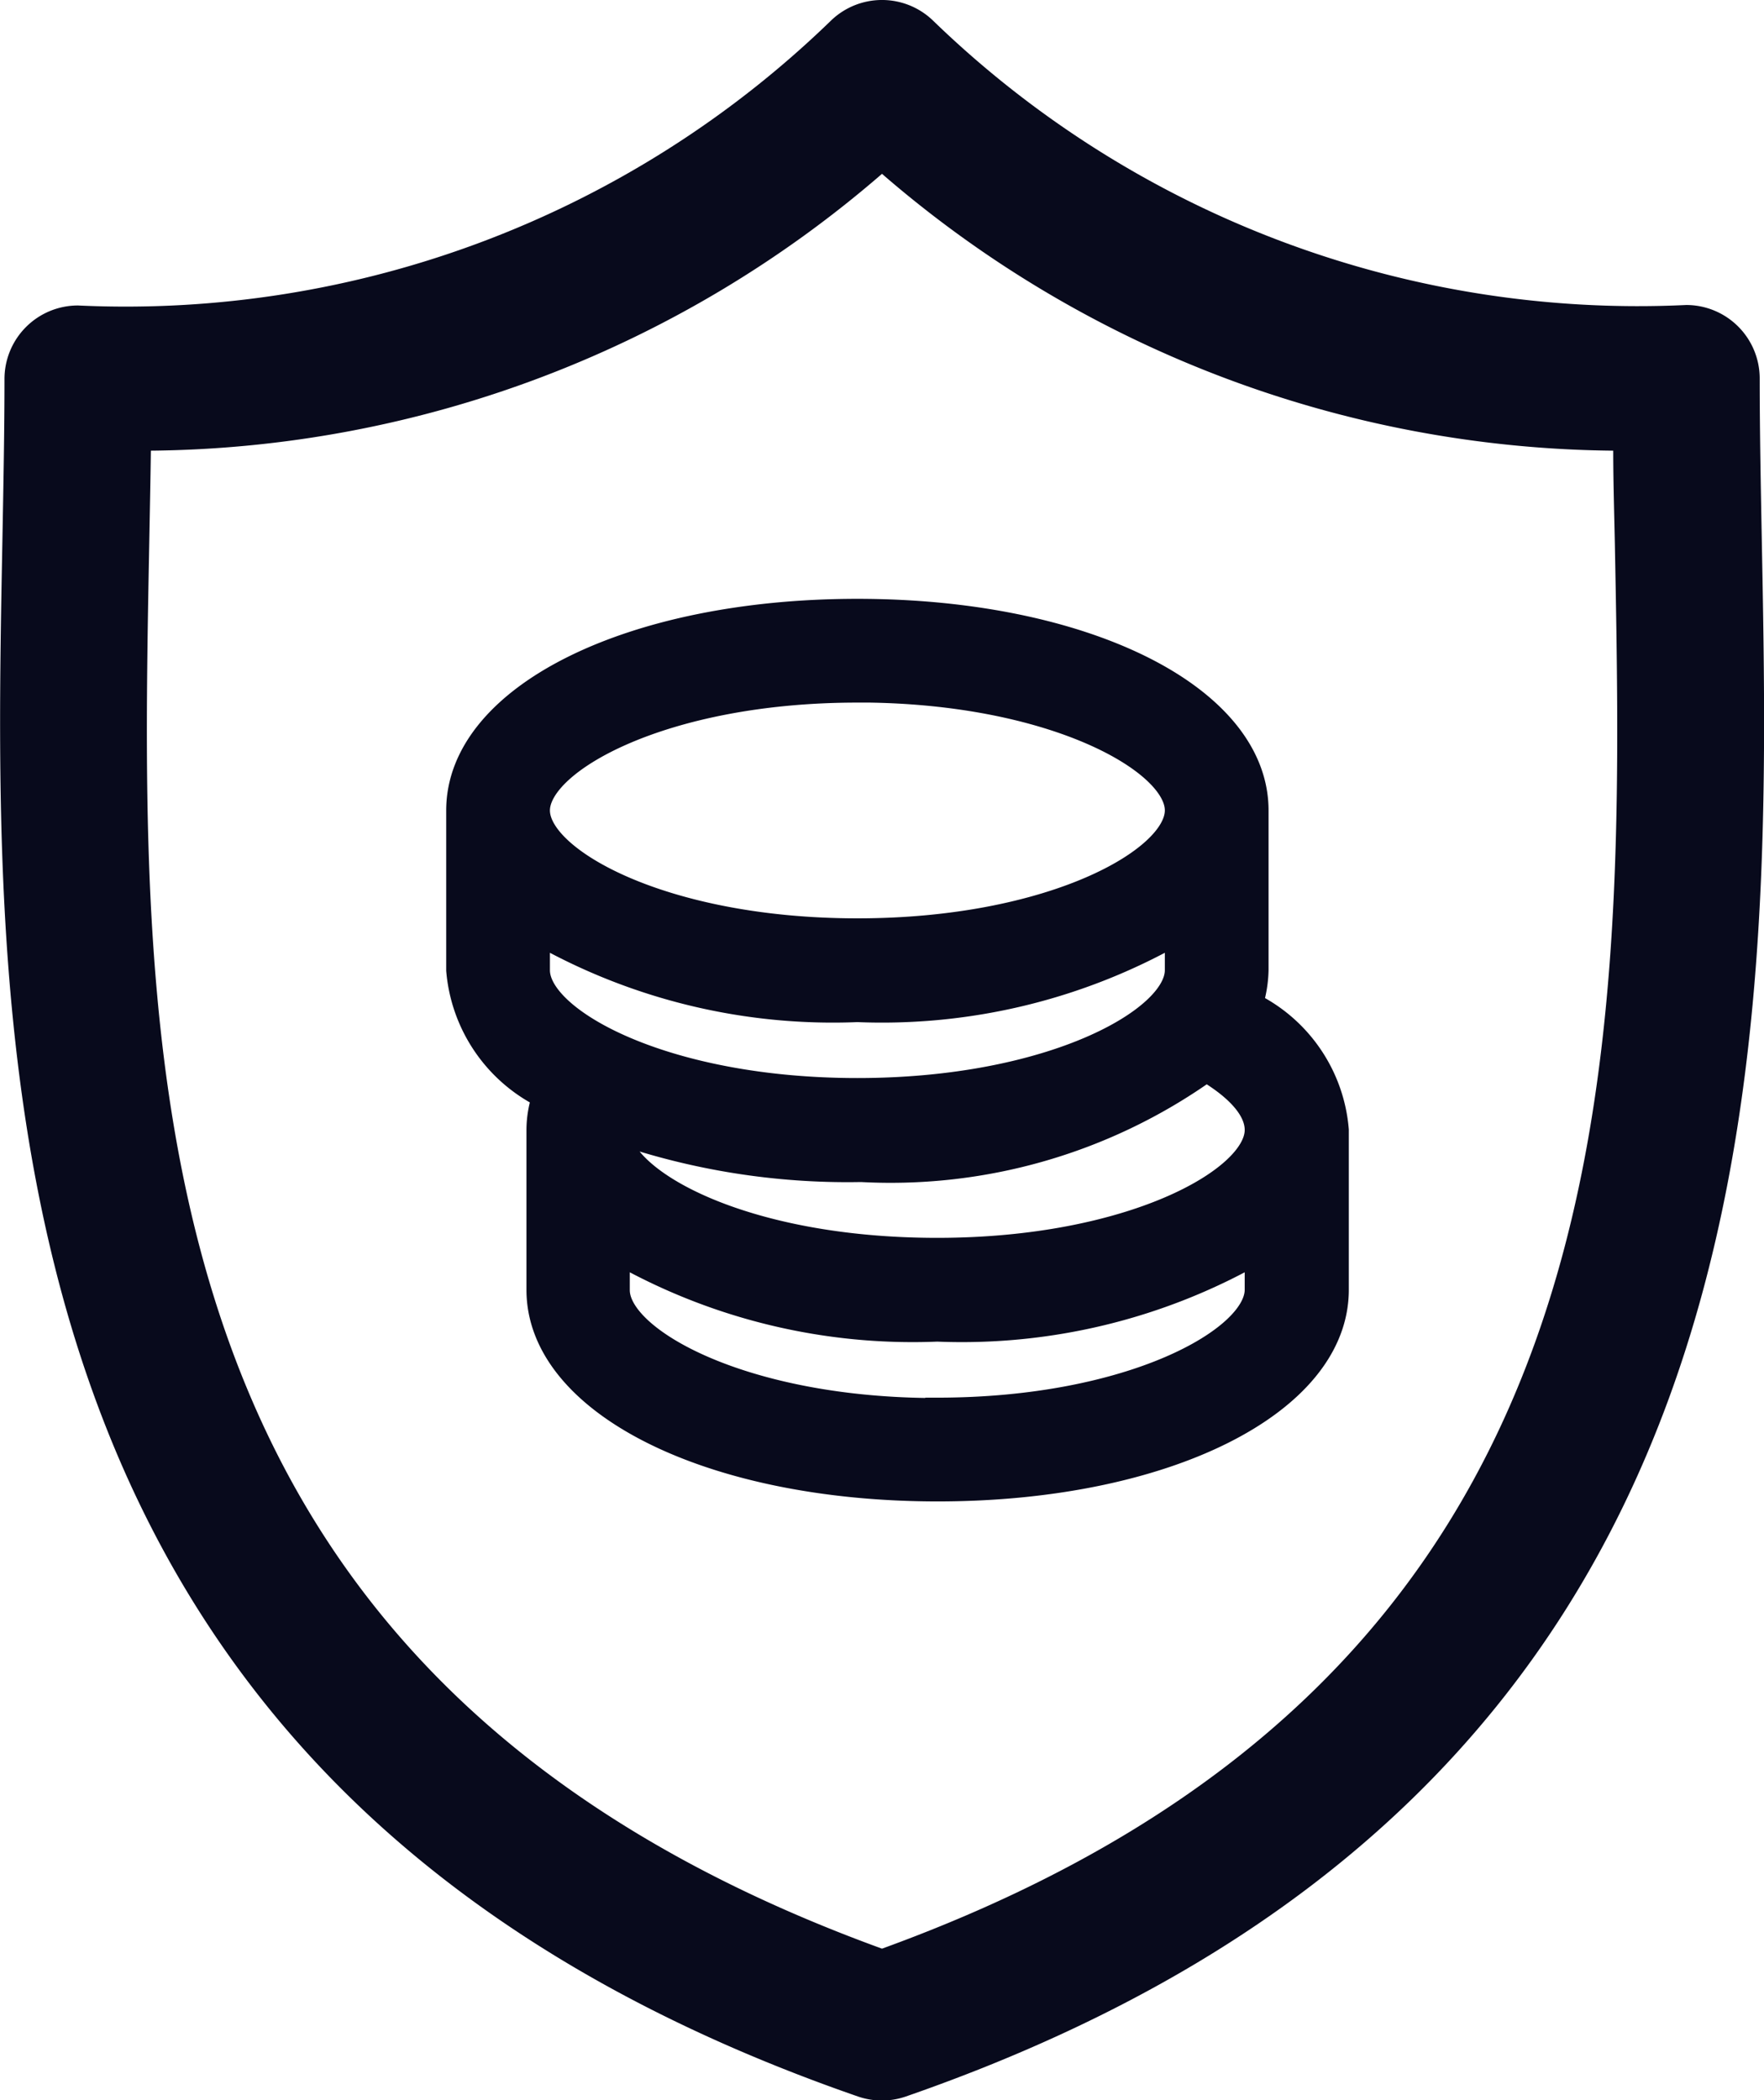 <svg xmlns="http://www.w3.org/2000/svg" width="18.486" height="22" viewBox="0 0 18.486 22">
  <g id="Group_42671" data-name="Group 42671" transform="translate(-22 -463)">
    <path id="Path_41337" data-name="Path 41337" d="M35.574,5.665c-.011-.594-.022-1.155-.022-1.7a.77.77,0,0,0-.77-.77A10.618,10.618,0,0,1,26.891.218a.77.77,0,0,0-1.074,0A10.616,10.616,0,0,1,17.928,3.2a.77.77,0,0,0-.77.77c0,.543-.011,1.1-.022,1.7-.106,5.528-.25,13.1,8.967,16.292a.769.769,0,0,0,.5,0C35.824,18.763,35.68,11.193,35.574,5.665Zm-9.22,14.748c-7.9-2.871-7.785-9.162-7.679-14.718.006-.333.013-.657.017-.974a11.875,11.875,0,0,0,7.662-2.9,11.876,11.876,0,0,0,7.663,2.9c0,.317.01.64.017.973C34.14,11.251,34.26,17.542,26.354,20.413Z" transform="translate(4.889 463)" fill="#080A1C"/>
    <path id="coins" d="M9.309,5.121a1.293,1.293,0,0,0,.059-.356V3.092C9.368,1.9,7.569,1,5.184,1S1,1.9,1,3.092V4.766a1.628,1.628,0,0,0,.9,1.322,1.1,1.1,0,0,0-.059.351V8.113c0,1.192,1.8,2.092,4.184,2.092s4.184-.9,4.184-2.092V6.439A1.615,1.615,0,0,0,9.309,5.121ZM5.184,6.857A5.711,5.711,0,0,0,8.841,5.811c.335.2.527.418.527.628,0,.51-1.305,1.255-3.347,1.255S2.711,6.97,2.674,6.46a7.426,7.426,0,0,0,2.51.4Zm0-5.021c2.042,0,3.347.745,3.347,1.255S7.226,4.347,5.184,4.347,1.837,3.6,1.837,3.092,3.142,1.837,5.184,1.837ZM1.837,4.372a6.247,6.247,0,0,0,3.347.812,6.247,6.247,0,0,0,3.347-.812v.393c0,.51-1.305,1.255-3.347,1.255S1.837,5.276,1.837,4.766Zm4.184,5c-2.042,0-3.347-.745-3.347-1.255V7.719a6.247,6.247,0,0,0,3.347.812,6.247,6.247,0,0,0,3.347-.812v.393C9.368,8.623,8.062,9.368,6.021,9.368Z" transform="translate(25.801 468.398)" fill="#080A1C" stroke="#080A1C" stroke-width="0.25"/>
  </g>
</svg>
